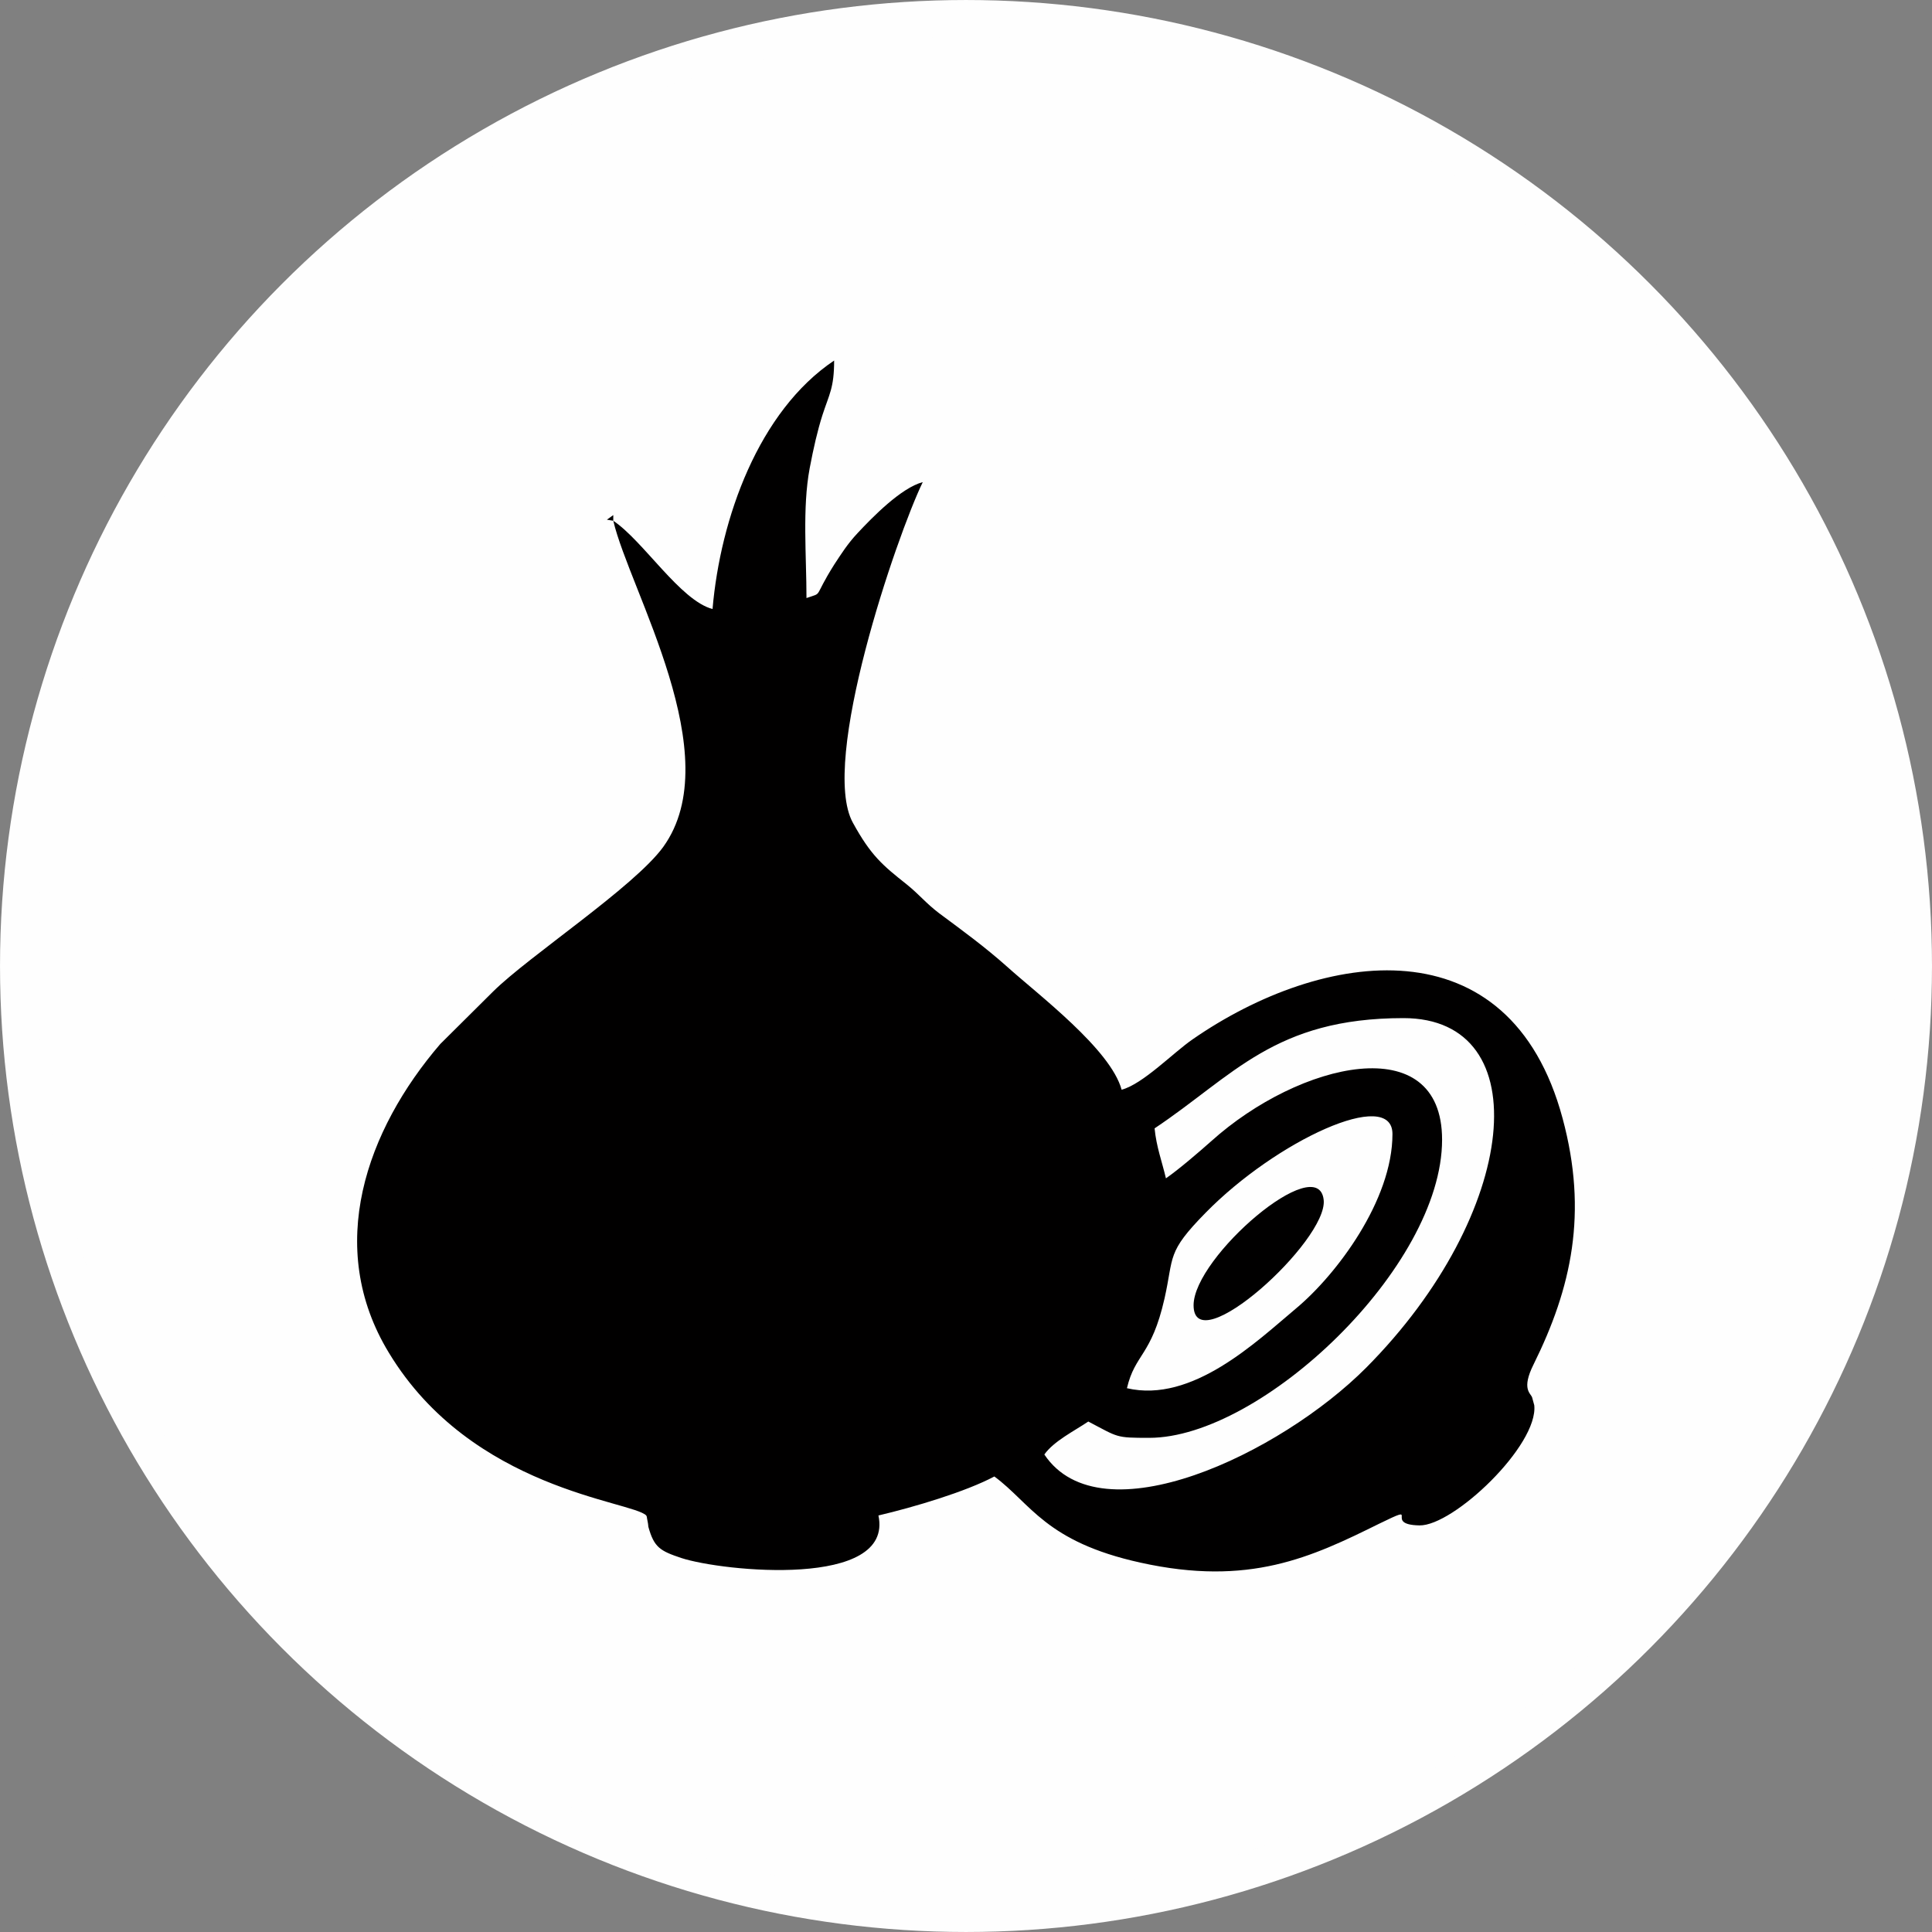 <?xml version="1.0" encoding="UTF-8"?>
<!DOCTYPE svg PUBLIC "-//W3C//DTD SVG 1.1//EN" "http://www.w3.org/Graphics/SVG/1.1/DTD/svg11.dtd">
<!-- Creator: CorelDRAW X7 -->
<svg xmlns="http://www.w3.org/2000/svg" xml:space="preserve" width="5.161in" height="5.161in" version="1.1" style="shape-rendering:geometricPrecision; text-rendering:geometricPrecision; image-rendering:optimizeQuality; fill-rule:evenodd; clip-rule:evenodd"
viewBox="0 0 5450 5450"
 xmlns:xlink="http://www.w3.org/1999/xlink">
 <rect x="0" y="0" width="5450" height="5450" fill="#808080" stroke="none"/>
 <defs>
  <style type="text/css">
   <![CDATA[
    .str0 {stroke:#FEFEFE;stroke-width:103.938}
    .fil0 {fill:#FEFEFE}
    .fil1 {fill:#010000}
   ]]>
  </style>
 </defs>
 <g id="Layer_x0020_1">
  <g id="_907670048">
   <circle class="fil0 str0" cx="2725" cy="2725" r="2673"/>
   <g>
    <path class="fil1" d="M3179 3916c23,-98 69,-90 106,-253 27,-120 5,-129 116,-242 199,-203 527,-355 527,-222 0,187 -158,397 -272,492 -112,94 -293,268 -477,225zm110 -592c-11,-47 -27,-89 -32,-141 222,-148 338,-311 702,-311 382,0 327,551 -105,986 -242,243 -748,484 -908,245 27,-38 84,-66 124,-93 86,45 76,46 172,46 316,0 826,-481 826,-841 0,-315 -403,-219 -651,4 -36,32 -92,80 -128,105zm-1559 -1855c46,197 326,663 141,920 -82,113 -379,308 -480,408l-149 148c-208,242 -327,572 -145,871 234,387 686,418 726,459 1,2 2,4 2,7l3 16c0,2 1,7 1,9 16,58 33,68 93,88 116,38 600,87 556,-120 102,-24 246,-67 327,-110 103,76 144,184 412,243 307,68 482,-15 674,-110 123,-60 8,3 113,5 96,2 336,-226 324,-339l-6 -22c-4,-12 -31,-23 4,-93 107,-216 154,-427 82,-694 -149,-555 -676,-478 -1044,-223 -55,38 -140,126 -200,142 -31,-114 -234,-267 -323,-347 -64,-57 -126,-102 -192,-151 -38,-29 -54,-51 -91,-81 -68,-54 -101,-81 -152,-174 -95,-171 123,-808 197,-961 -61,16 -142,99 -184,144 -28,30 -45,57 -66,89 -61,97 -29,77 -78,94 0,-119 -12,-254 9,-366 11,-58 22,-106 36,-150 19,-59 33,-76 33,-154 -213,143 -321,445 -343,701 -91,-24 -195,-192 -280,-249z"/>
    <path class="fil1" d="M3367 3682c0,161 379,-182 367,-297 -15,-141 -367,161 -367,297z"/>
    <polygon class="fil1" points="1730,1469 1730,1453 1712,1466 "/>
   </g>
  </g>
 </g>
</svg>
